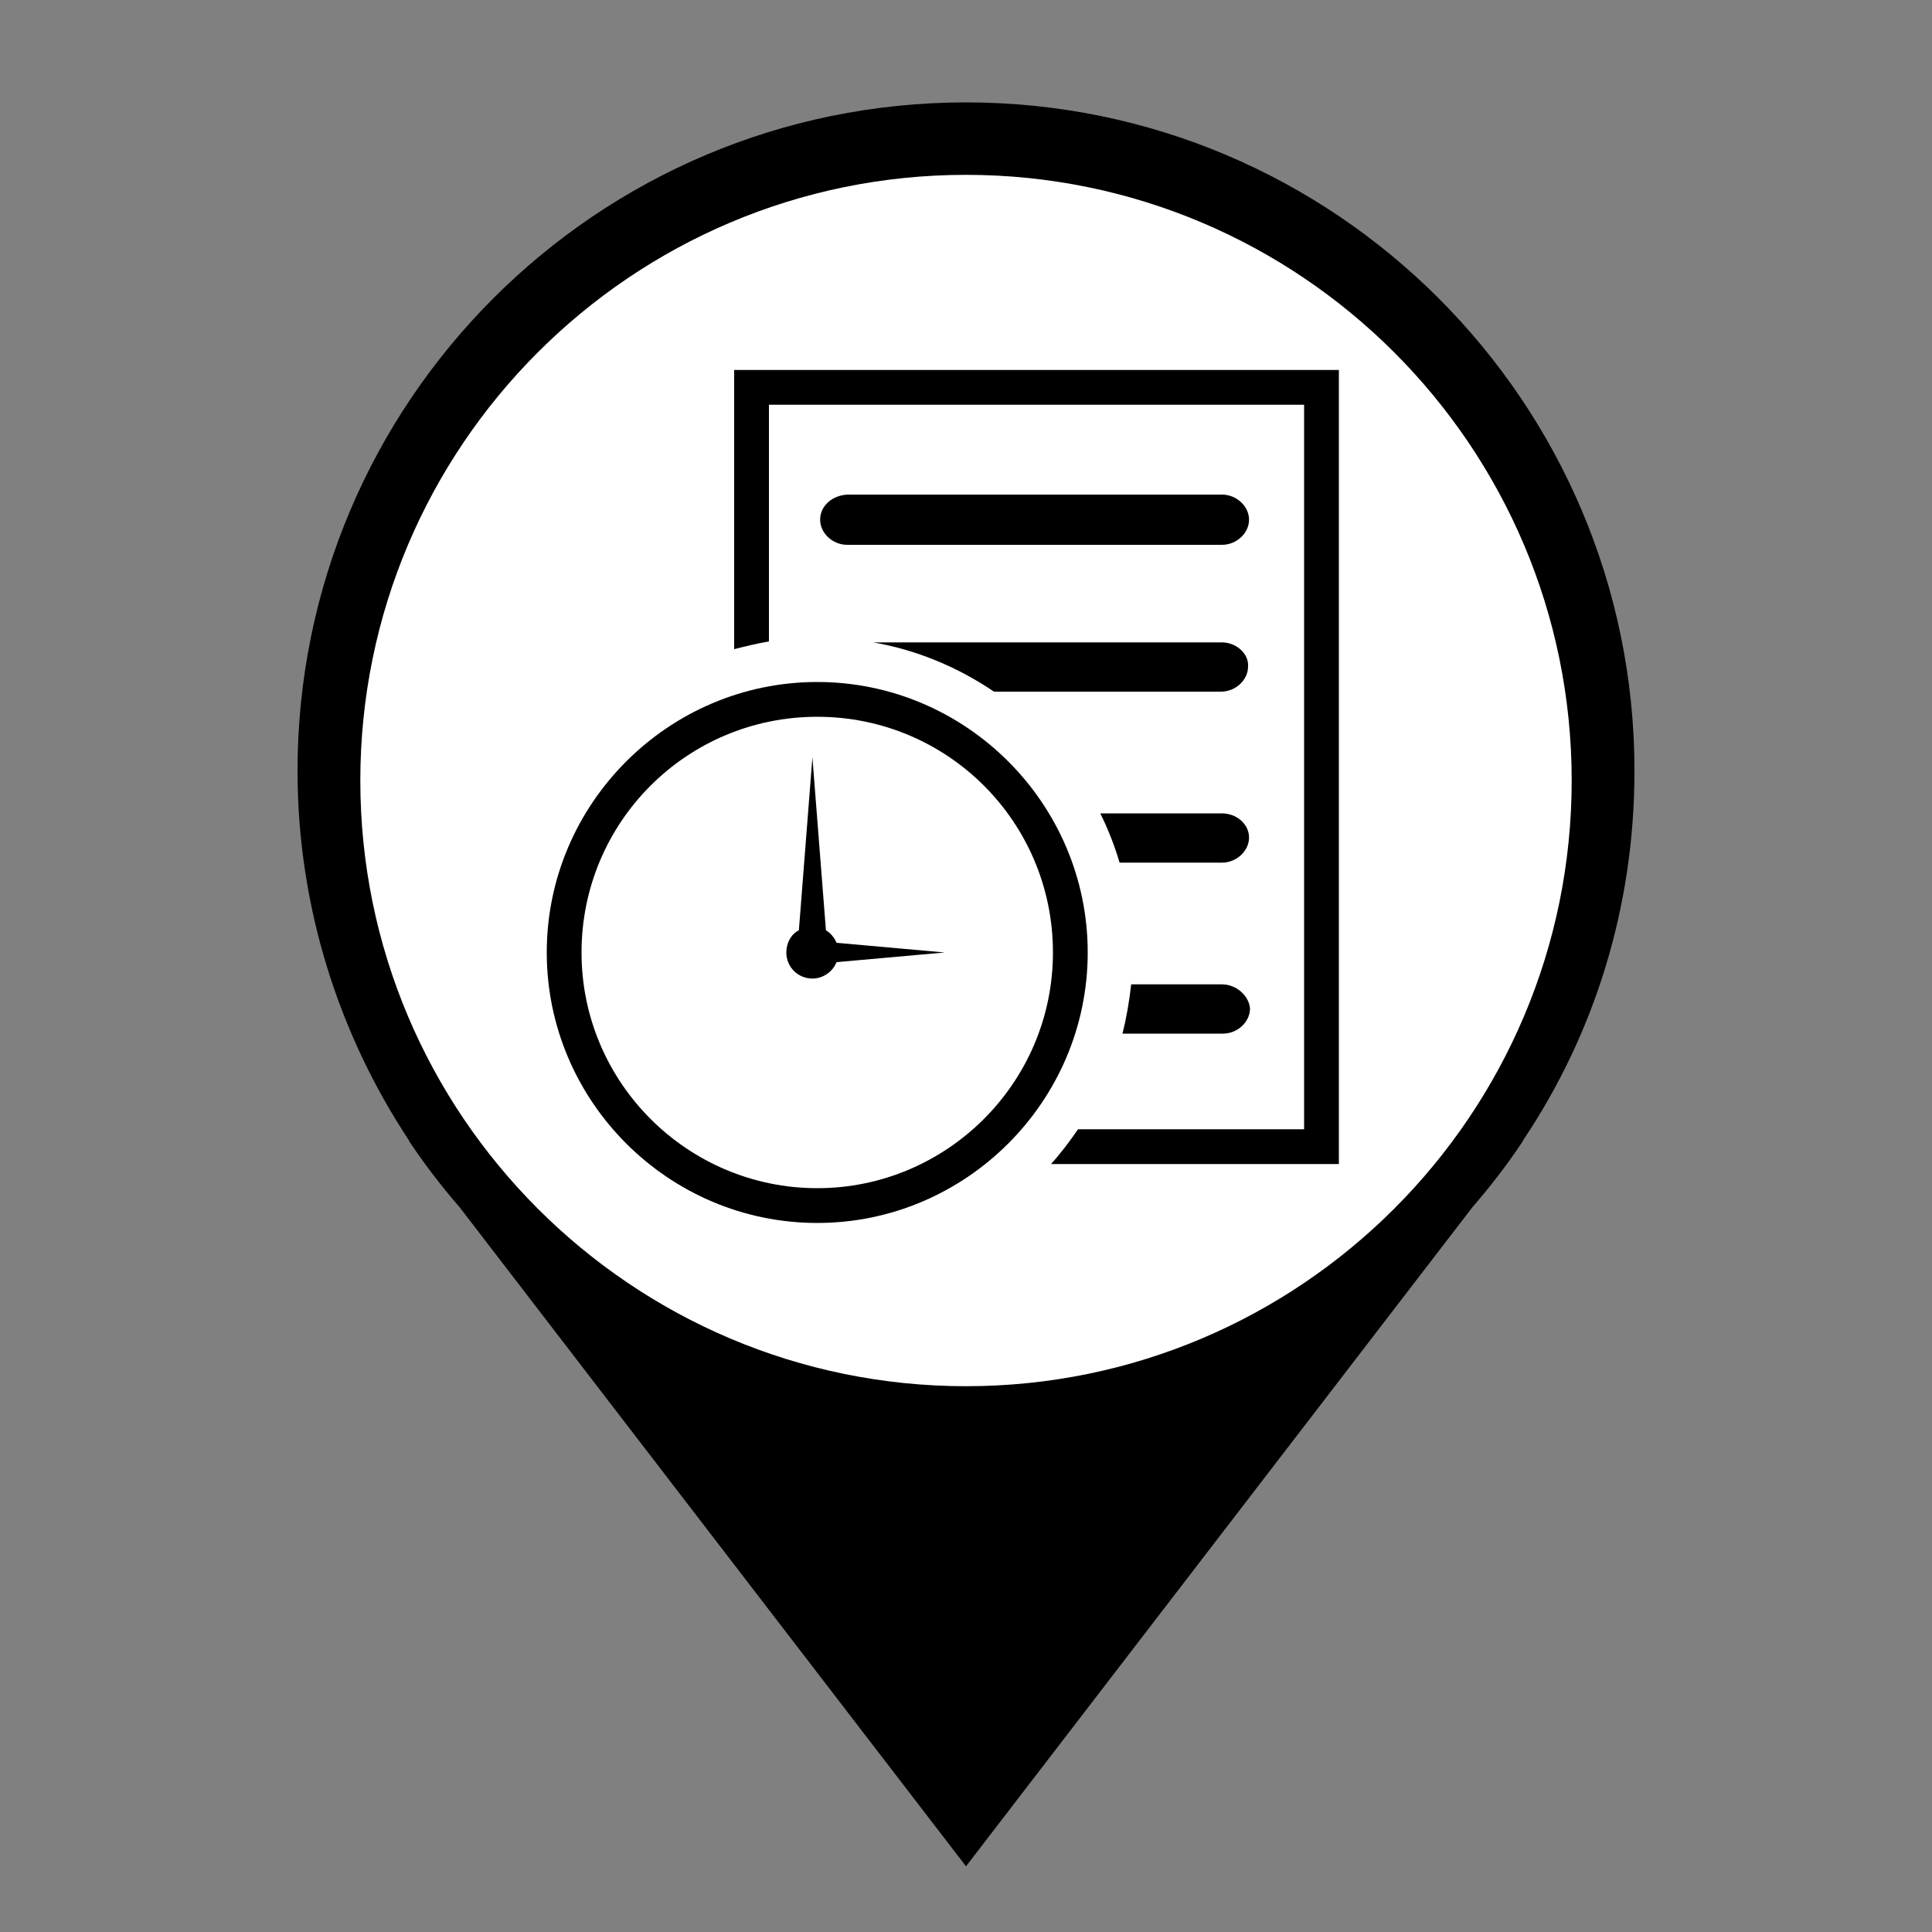<?xml version="1.0" encoding="utf-8"?>
<!-- Generator: Adobe Illustrator 26.0.0, SVG Export Plug-In . SVG Version: 6.00 Build 0)  -->
<svg version="1.1" id="Layer_1" xmlns="http://www.w3.org/2000/svg" xmlns:xlink="http://www.w3.org/1999/xlink" x="0px" y="0px"
	 viewBox="0 0 200 200" style="enable-background:new 0 0 200 200;" xml:space="preserve">
	 <rect x="0" y="0" width="200" height="200" fill="#808080" stroke="none"/>
	 <style type="text/css">
	     .primary{fill:#000000;}
	     .pinFill{fill:#FFFFFF;}
	 </style>
	 <g>
	 	<path id="pin" class="primary" d="M169.2,79.8c0-38.2-31-69.2-69.2-69.2s-69.2,31-69.2,69.2c0,14.1,4.3,27.3,11.5,38.2h0l0.1,0.2
	 		c1.6,2.4,3.3,4.6,5.2,6.8l52.4,68.2l52.4-68.2c1.9-2.2,3.6-4.4,5.2-6.8l0.1-0.2h0C165,107.1,169.2,94,169.2,79.8L169.2,79.8z"/>
	 	<path id="pinFill" class="pinFill" d="M100,143.5c-34.6,0-62.7-28.1-62.7-62.7S65.4,18.1,100,18.1s62.7,28.1,62.7,62.7
	 		S134.6,143.5,100,143.5L100,143.5z"/>
	 </g>
<g>
	<g>
		<g>
			<g>
				<path id="path2" class="primary" d="M84.9,53.8c0,1.4,1.3,2.6,2.8,2.6h38.8c1.5,0,2.8-1.2,2.8-2.6s-1.3-2.6-2.8-2.6H87.7C86.1,51.3,84.9,52.4,84.9,53.8z"/>
			</g>
		</g>
	</g>
	<path id="path3" class="primary" d="M84.6,126.6c-15.4,0-28-12.6-28-28s12.6-28,28-28s28,12.6,28,28S100,126.6,84.6,126.6z M84.6,74.2
		c-13.5,0-24.4,10.9-24.4,24.4S71.2,123,84.6,123S109,112.1,109,98.6S98.1,74.2,84.6,74.2z"/>
	<g>
		<path id="path4" class="primary" d="M97.8,98.6l-11.2,1c-0.4,1-1.4,1.7-2.5,1.7c-1.5,0-2.7-1.2-2.7-2.7c0-1,0.5-1.9,1.3-2.3l1.4-17.9l1.4,17.9
			c0.5,0.3,0.9,0.8,1.1,1.3L97.8,98.6z"/>
	</g>
	<path id="path5" class="primary" d="M76,38.3v28.9c1.2-0.3,2.4-0.6,3.6-0.8V41.9H135v75h-23.4c-0.9,1.3-1.8,2.5-2.8,3.6h29.8V38.3H76z"/>
	<path id="path6" class="primary" d="M126.5,66.5H90.4c4.6,0.8,8.8,2.6,12.5,5.1h23.5c1.5,0,2.8-1.2,2.8-2.6C129.3,67.7,128,66.5,126.5,66.5z"/>
	<path id="path7" class="primary" d="M126.5,84.2h-12.6c0.8,1.6,1.5,3.4,2,5.1h10.6c1.5,0,2.8-1.2,2.8-2.6S128,84.2,126.5,84.2z"/>
	<path id="path8" class="primary" d="M126.5,101.9h-9.4c-0.2,1.8-0.5,3.5-0.9,5.1h10.4c1.5,0,2.8-1.2,2.8-2.6C129.3,103.1,128,101.9,126.5,101.9z"/>
</g>
</svg>
